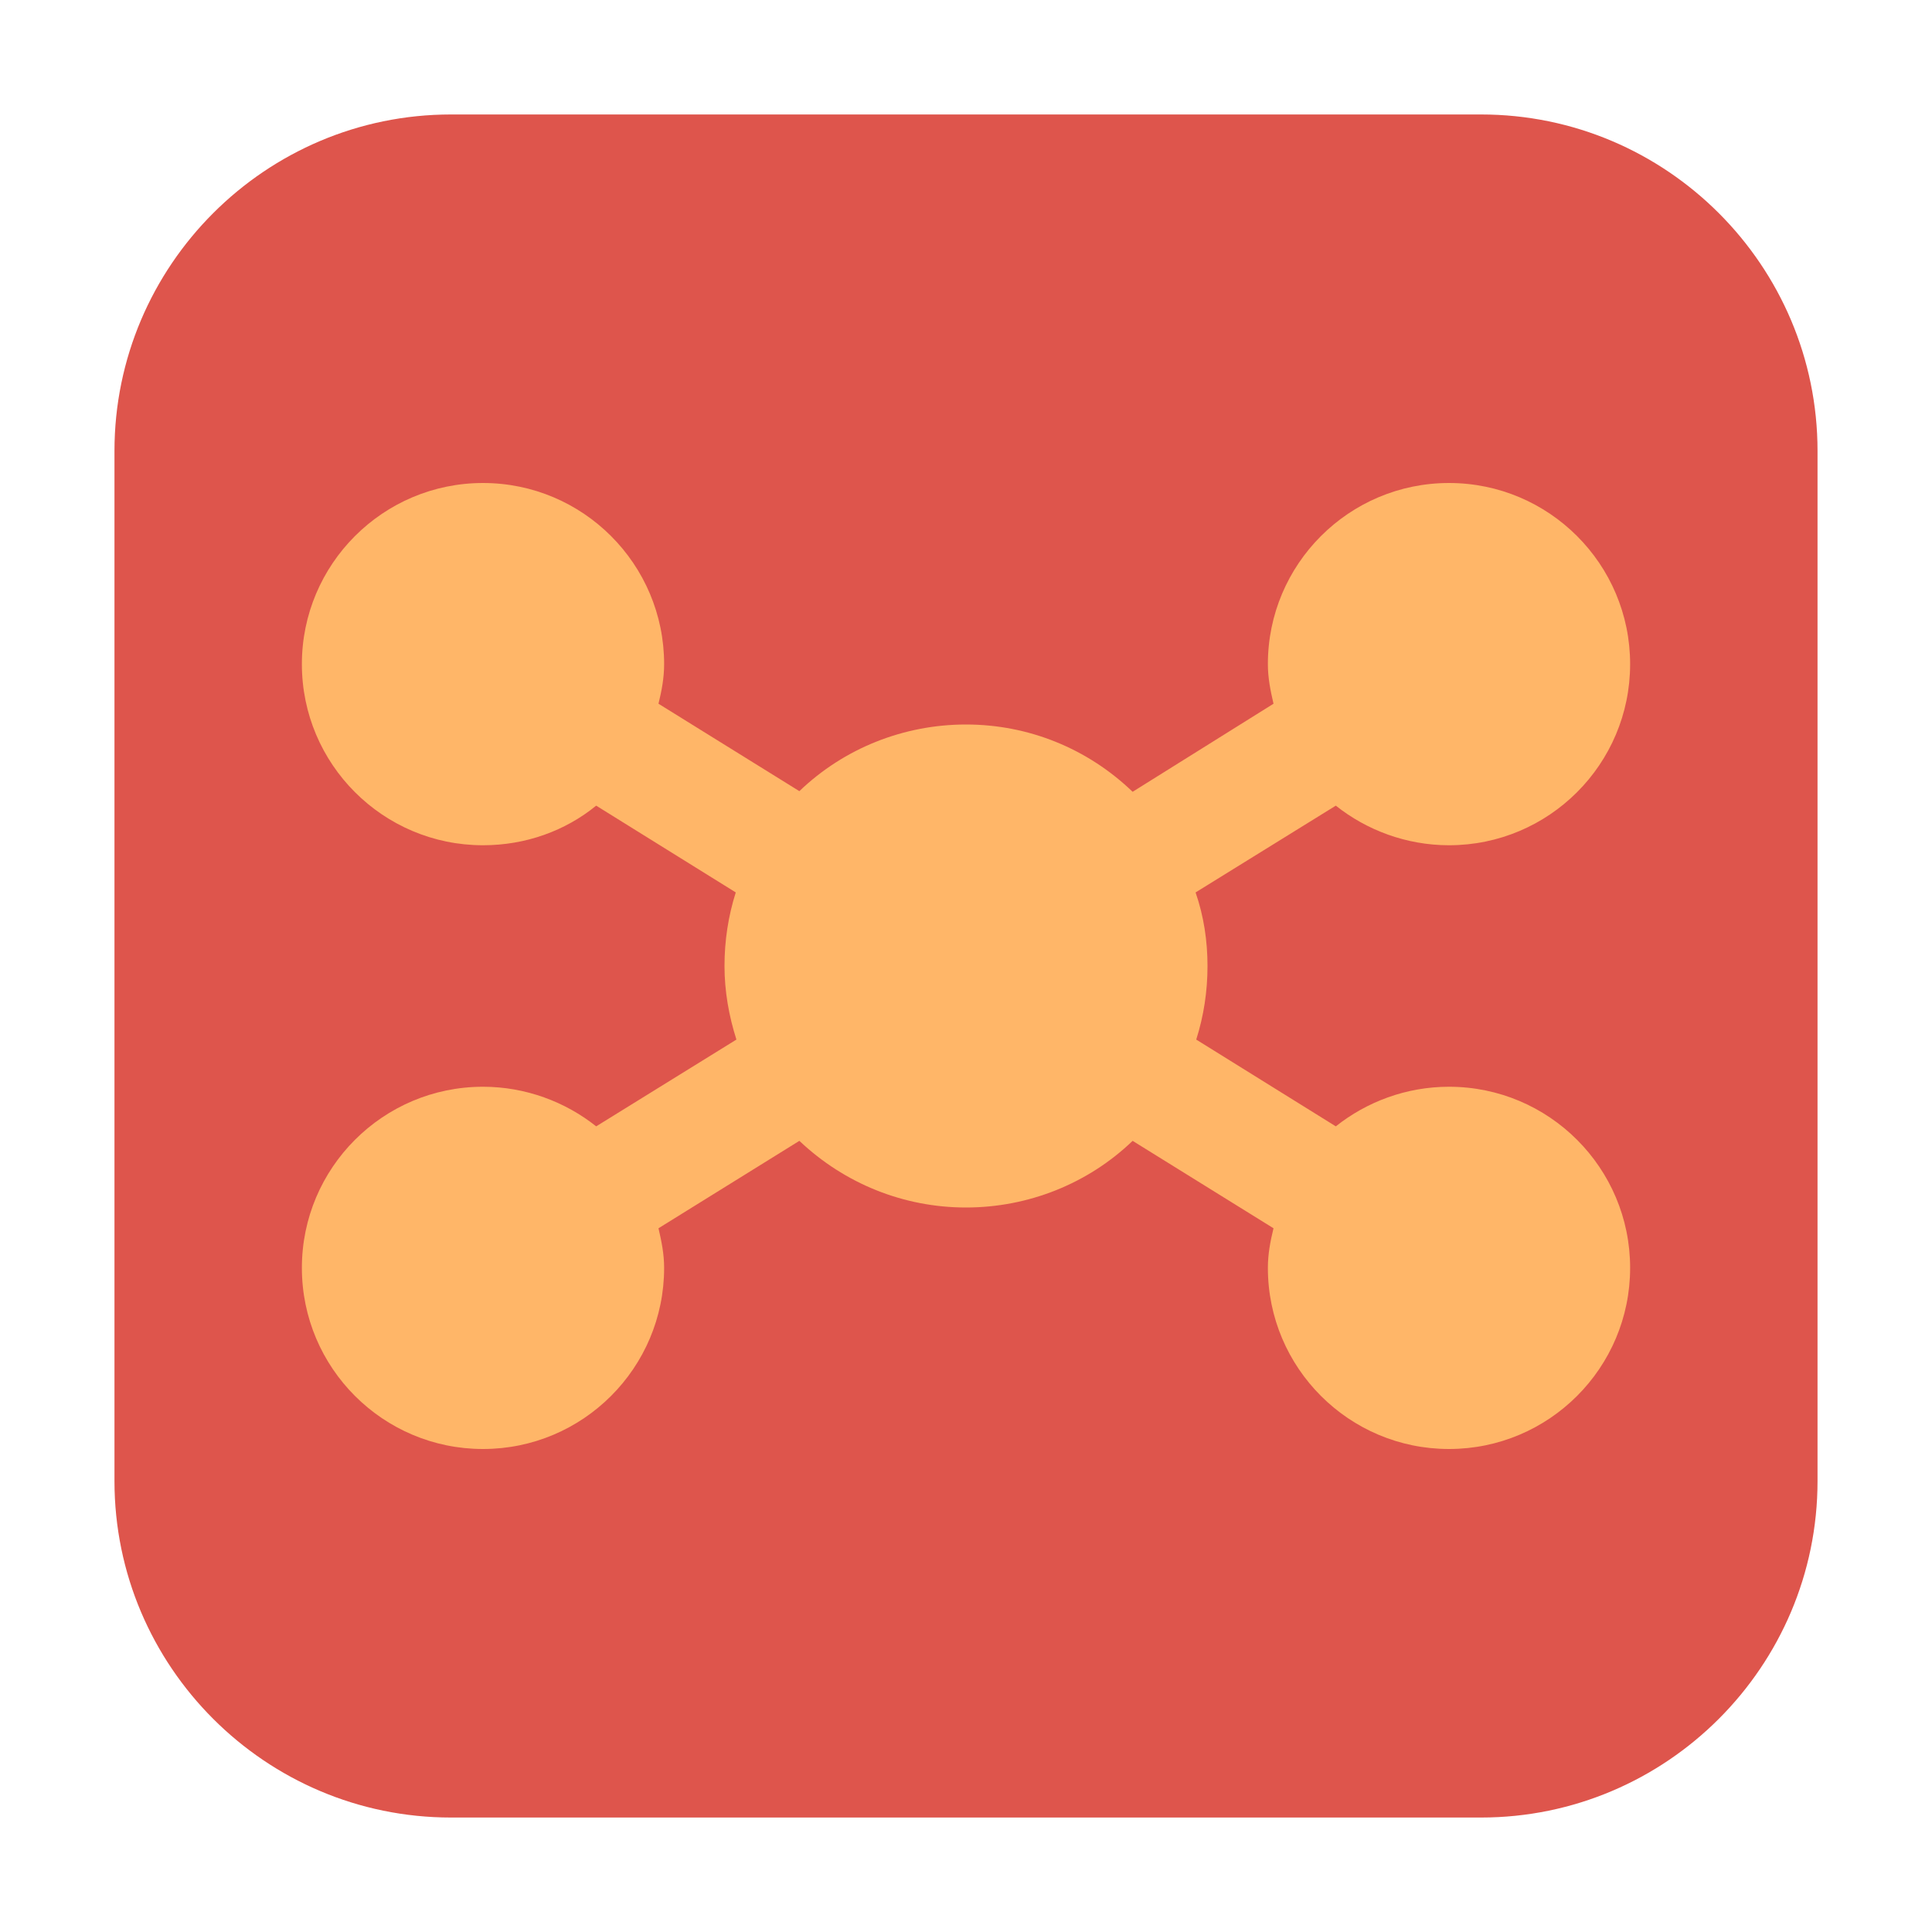 <svg height="12pt" viewBox="0 0 12 12" width="12pt" xmlns="http://www.w3.org/2000/svg" xmlns:xlink="http://www.w3.org/1999/xlink"><clipPath id="a"><path d="m0 0h12v12h-12z"/></clipPath><path d="m2.801.711h6.398c1.152 0 2.09.938 2.09 2.09v6.398c0 1.152-.938 2.09-2.09 2.09h-6.398c-1.152 0-2.09-.938-2.09-2.09v-6.398c0-1.152.938-2.09 2.09-2.09zm0 0" fill="#de554c" fill-rule="evenodd"/><g clip-path="url(#a)"><path d="m3 3c-.621 0-1.125.504-1.125 1.125s.504 1.125 1.125 1.125c.266 0 .512-.09.703-.246l.867.539c-.047.148-.07.301-.07.457s.027.309.074.457l-.871.539c-.191-.152-.438-.246-.703-.246-.621 0-1.125.504-1.125 1.125s.504 1.125 1.125 1.125 1.125-.504 1.125-1.125c0-.086-.016-.164-.035-.246l.875-.543c.281.266.648.414 1.035.414s.758-.148 1.035-.414l.875.543c-.02.082-.035.16-.035.246 0 .621.504 1.125 1.125 1.125s1.125-.504 1.125-1.125-.504-1.125-1.125-1.125c-.266 0-.512.094-.703.246l-.867-.539c.047-.148.07-.301.07-.457s-.023-.309-.074-.457l.871-.539c.191.152.438.246.703.246.621 0 1.125-.504 1.125-1.125s-.504-1.125-1.125-1.125-1.125.504-1.125 1.125c0 .086.016.164.035.246l-.875.547c-.281-.27-.648-.418-1.035-.418s-.758.148-1.035.414l-.875-.543c.02-.082.035-.16.035-.246 0-.621-.504-1.125-1.125-1.125zm0 0" fill="#ffb668"/></g></svg>